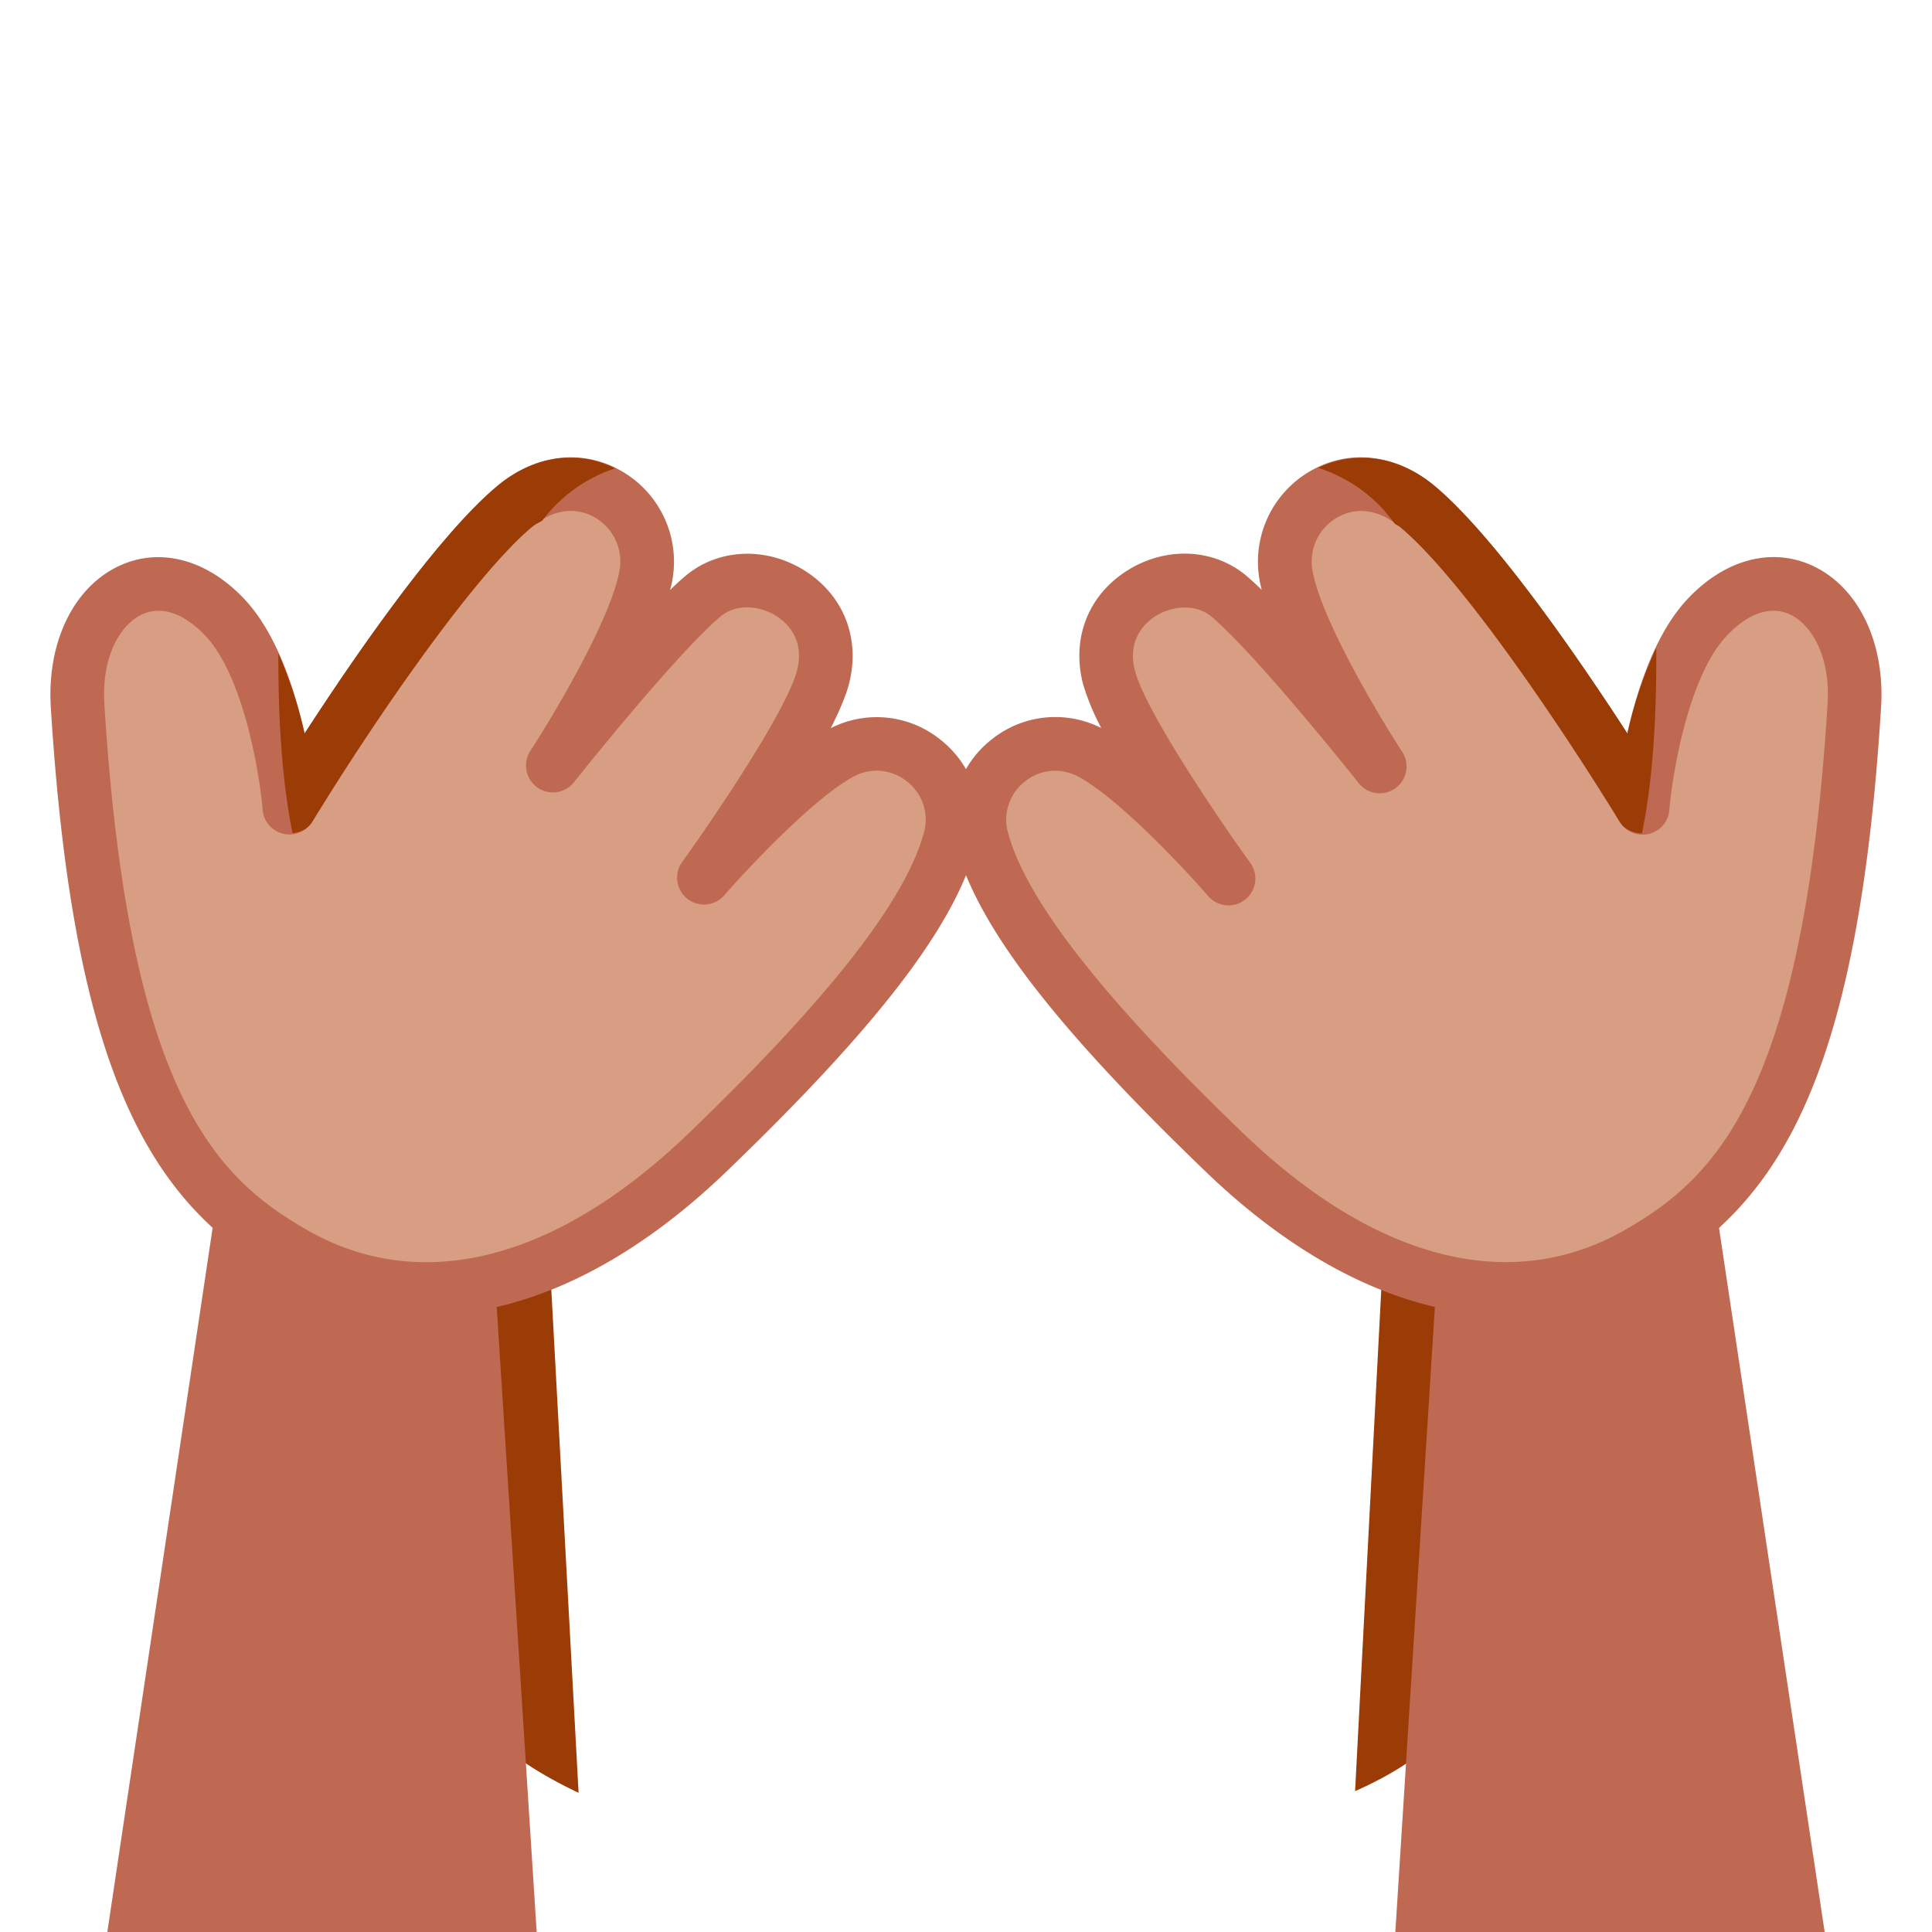 <svg xmlns="http://www.w3.org/2000/svg" class="md:w-10 md:h-10 sm:w-8 sm:h-8 w-6 h-6" viewBox="0 0 36 36"><path d="M9 31.997c.125.659 1.781 1.409 1.781 1.409L10 18.996 8 24s.875 7.337 1 7.997zm18 0c-.188.722-1.75 1.378-1.75 1.378l.751-14.379L28 24s-.812 7.275-1 7.997z" fill="#9B3C07"></path><path d="M2 36h8L8.988 20.167l-3.997-4.168L2 36zm32 0h-8l1.002-15.833 3.997-4.168L34 36z" fill="#BF6952"></path><path d="M30.608 15.053s.2-2.476 1.197-3.542c1.302-1.393 2.87-.314 2.749 1.64-.44 7.086-1.996 9.033-4.018 10.196-2.021 1.164-4.789.946-7.718-1.872-2.929-2.818-4.158-4.554-4.508-5.797a1.414 1.414 0 012.07-1.621c1.002.569 2.51 2.308 2.51 2.308s-1.947-2.696-2.223-3.738c-.382-1.441 1.322-2.301 2.247-1.507.912.783 2.792 3.156 2.792 3.156s-1.606-2.464-1.754-3.651c-.146-1.172 1.239-2.208 2.463-1.186 1.223 1.023 3.189 3.971 4.193 5.614zm-25.216 0s-.2-2.476-1.197-3.542c-1.302-1.393-2.87-.314-2.749 1.64.44 7.086 1.996 9.033 4.018 10.196 2.021 1.164 4.789.946 7.718-1.872 2.929-2.818 4.158-4.554 4.508-5.797a1.414 1.414 0 00-2.07-1.621c-1.002.569-2.51 2.308-2.51 2.308s1.947-2.696 2.223-3.738c.382-1.441-1.322-2.301-2.247-1.507-.912.783-2.792 3.156-2.792 3.156s1.606-2.464 1.754-3.651c.146-1.172-1.239-2.208-2.463-1.186-1.224 1.022-3.189 3.971-4.193 5.614z" fill="#D79E84"></path><path d="M28.082 24.512c-1.83 0-3.774-.909-5.611-2.676-2.795-2.688-4.227-4.546-4.642-6.022a1.896 1.896 0 01.656-2.041 1.893 1.893 0 012.036-.207 4.432 4.432 0 01-.337-.81c-.226-.851.09-1.666.823-2.126.726-.456 1.623-.412 2.233.112.084.073.176.157.272.251a1.951 1.951 0 01.946-2.239c.727-.396 1.577-.281 2.275.302 1.12.936 2.682 3.211 3.59 4.611.187-.834.523-1.864 1.115-2.498.681-.729 1.536-.972 2.292-.647.879.379 1.398 1.423 1.321 2.659-.436 7.031-1.956 9.269-4.268 10.6-.847.49-1.76.731-2.701.731zm-8.422-10.15a.899.899 0 00-.559.198.902.902 0 00-.311.983c.355 1.26 1.785 3.083 4.373 5.572 2.474 2.378 5.002 3.017 7.123 1.799 1.658-.955 3.315-2.498 3.768-9.794.057-.921-.32-1.507-.72-1.679-.355-.156-.771-.008-1.165.412-.717.768-1.011 2.6-1.063 3.241a.5.5 0 01-.925.22c-.963-1.575-2.907-4.504-4.088-5.49-.52-.434-.947-.307-1.155-.192a.94.94 0 00-.491.932c.11.88 1.248 2.781 1.678 3.44a.5.5 0 01-.811.584c-.019-.023-1.861-2.345-2.727-3.087-.313-.27-.765-.202-1.05-.024-.17.107-.548.42-.388 1.023.207.781 1.618 2.845 2.145 3.574a.5.5 0 01-.783.621c-.403-.466-1.618-1.77-2.378-2.201a.936.936 0 00-.473-.132z" fill="#BF6952"></path><path d="M7.918 24.512a5.364 5.364 0 01-2.704-.73c-2.311-1.331-3.831-3.568-4.267-10.6-.077-1.236.442-2.28 1.322-2.659.75-.324 1.609-.083 2.291.647.592.633.929 1.663 1.116 2.498.908-1.399 2.468-3.674 3.59-4.611.699-.585 1.549-.699 2.274-.302a1.947 1.947 0 01.946 2.239c.097-.094.188-.179.273-.251.608-.522 1.507-.567 2.232-.112.734.46 1.05 1.275.825 2.126-.059.222-.18.502-.336.811a1.891 1.891 0 012.034.207c.623.487.874 1.27.657 2.041-.416 1.478-1.848 3.335-4.643 6.022-1.836 1.765-3.78 2.674-5.61 2.674zM2.954 11.381c-.1 0-.196.02-.29.06-.399.172-.776.758-.719 1.679.453 7.296 2.11 8.839 3.768 9.794 2.121 1.221 4.648.581 7.122-1.799 2.588-2.488 4.018-4.311 4.373-5.572a.9.9 0 00-.31-.983.9.9 0 00-1.032-.068c-.761.433-1.975 1.735-2.379 2.201a.501.501 0 01-.783-.621c.526-.729 1.938-2.793 2.146-3.574.16-.603-.219-.916-.389-1.023-.284-.179-.734-.248-1.049.024-.865.743-2.707 3.064-2.725 3.087a.501.501 0 01-.811-.584c.429-.659 1.568-2.561 1.677-3.44a.944.944 0 00-.491-.932c-.208-.113-.636-.241-1.154.192-1.03.86-2.841 3.449-4.089 5.49a.501.501 0 01-.925-.22c-.052-.641-.346-2.473-1.063-3.241-.292-.309-.594-.47-.877-.47z" fill="#BF6952"></path><path d="M25.988 9.758c.036.026.069.035.106.066 1.181.986 3.125 3.915 4.088 5.49.09.146.249.21.414.215.216-1.052.273-2.283.266-3.455a7.673 7.673 0 00-.538 1.593c-.908-1.4-2.47-3.675-3.59-4.611-.666-.557-1.468-.672-2.171-.34.672.226 1.12.615 1.425 1.042zm-20.17 5.556c1.248-2.042 3.059-4.63 4.089-5.49.069-.058.131-.082.196-.121a2.79 2.79 0 011.359-.976c-.708-.349-1.522-.235-2.197.33-1.122.937-2.683 3.212-3.59 4.611a7.894 7.894 0 00-.488-1.49c-.003 1.141.057 2.328.265 3.349.148-.02.286-.082.366-.213z" fill="#9B3C07"></path></svg>